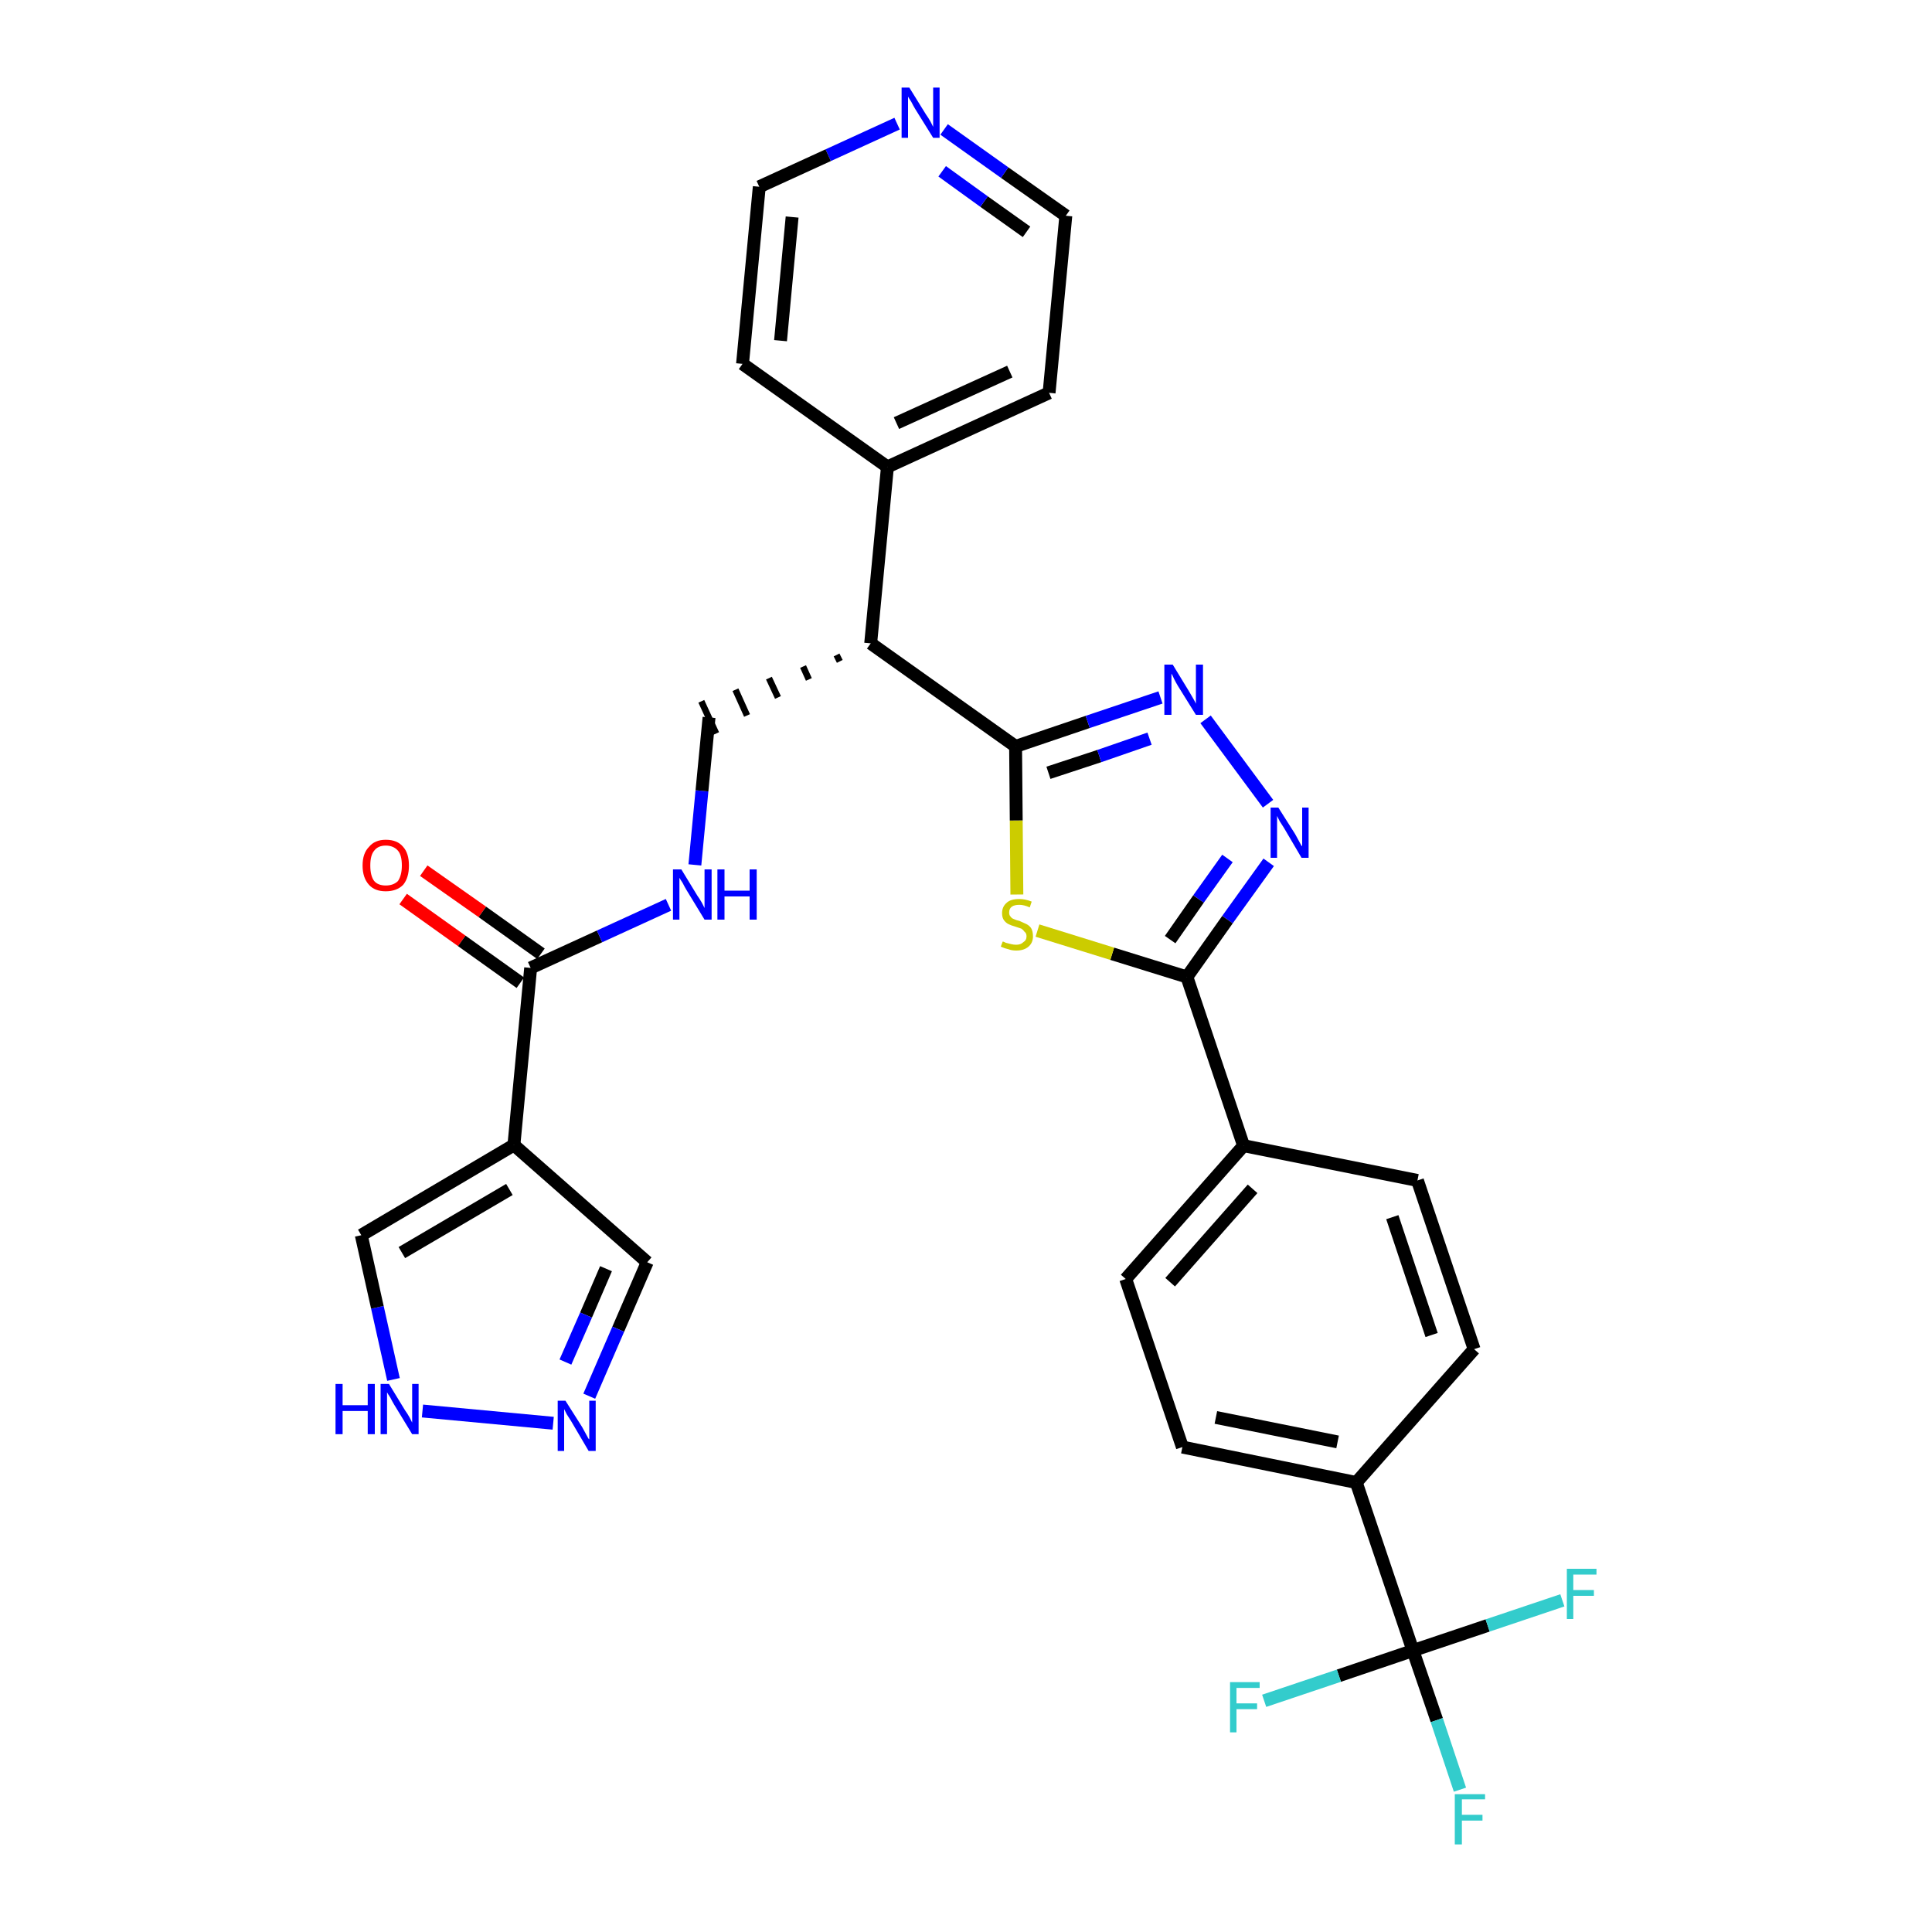 <?xml version='1.0' encoding='iso-8859-1'?>
<svg version='1.1' baseProfile='full'
              xmlns='http://www.w3.org/2000/svg'
                      xmlns:rdkit='http://www.rdkit.org/xml'
                      xmlns:xlink='http://www.w3.org/1999/xlink'
                  xml:space='preserve'
width='300px' height='300px' viewBox='0 0 300 300'>
<!-- END OF HEADER -->
<path class='bond-0 atom-0 atom-1' d='M 62.6,139.6 L 71.7,146.1' style='fill:none;fill-rule:evenodd;stroke:#FF0000;stroke-width:2.0px;stroke-linecap:butt;stroke-linejoin:miter;stroke-opacity:1' />
<path class='bond-0 atom-0 atom-1' d='M 71.7,146.1 L 80.8,152.6' style='fill:none;fill-rule:evenodd;stroke:#000000;stroke-width:2.0px;stroke-linecap:butt;stroke-linejoin:miter;stroke-opacity:1' />
<path class='bond-0 atom-0 atom-1' d='M 65.8,135.2 L 74.9,141.6' style='fill:none;fill-rule:evenodd;stroke:#FF0000;stroke-width:2.0px;stroke-linecap:butt;stroke-linejoin:miter;stroke-opacity:1' />
<path class='bond-0 atom-0 atom-1' d='M 74.9,141.6 L 84.0,148.1' style='fill:none;fill-rule:evenodd;stroke:#000000;stroke-width:2.0px;stroke-linecap:butt;stroke-linejoin:miter;stroke-opacity:1' />
<path class='bond-1 atom-1 atom-2' d='M 82.4,150.3 L 93.1,145.4' style='fill:none;fill-rule:evenodd;stroke:#000000;stroke-width:2.0px;stroke-linecap:butt;stroke-linejoin:miter;stroke-opacity:1' />
<path class='bond-1 atom-1 atom-2' d='M 93.1,145.4 L 103.8,140.5' style='fill:none;fill-rule:evenodd;stroke:#0000FF;stroke-width:2.0px;stroke-linecap:butt;stroke-linejoin:miter;stroke-opacity:1' />
<path class='bond-25 atom-1 atom-26' d='M 82.4,150.3 L 79.8,177.8' style='fill:none;fill-rule:evenodd;stroke:#000000;stroke-width:2.0px;stroke-linecap:butt;stroke-linejoin:miter;stroke-opacity:1' />
<path class='bond-2 atom-2 atom-3' d='M 107.9,134.3 L 109.0,122.8' style='fill:none;fill-rule:evenodd;stroke:#0000FF;stroke-width:2.0px;stroke-linecap:butt;stroke-linejoin:miter;stroke-opacity:1' />
<path class='bond-2 atom-2 atom-3' d='M 109.0,122.8 L 110.1,111.4' style='fill:none;fill-rule:evenodd;stroke:#000000;stroke-width:2.0px;stroke-linecap:butt;stroke-linejoin:miter;stroke-opacity:1' />
<path class='bond-3 atom-4 atom-3' d='M 129.9,101.7 L 130.4,102.7' style='fill:none;fill-rule:evenodd;stroke:#000000;stroke-width:1.0px;stroke-linecap:butt;stroke-linejoin:miter;stroke-opacity:1' />
<path class='bond-3 atom-4 atom-3' d='M 124.7,103.5 L 125.6,105.5' style='fill:none;fill-rule:evenodd;stroke:#000000;stroke-width:1.0px;stroke-linecap:butt;stroke-linejoin:miter;stroke-opacity:1' />
<path class='bond-3 atom-4 atom-3' d='M 119.4,105.3 L 120.8,108.3' style='fill:none;fill-rule:evenodd;stroke:#000000;stroke-width:1.0px;stroke-linecap:butt;stroke-linejoin:miter;stroke-opacity:1' />
<path class='bond-3 atom-4 atom-3' d='M 114.2,107.1 L 116.0,111.1' style='fill:none;fill-rule:evenodd;stroke:#000000;stroke-width:1.0px;stroke-linecap:butt;stroke-linejoin:miter;stroke-opacity:1' />
<path class='bond-3 atom-4 atom-3' d='M 108.9,108.9 L 111.2,113.9' style='fill:none;fill-rule:evenodd;stroke:#000000;stroke-width:1.0px;stroke-linecap:butt;stroke-linejoin:miter;stroke-opacity:1' />
<path class='bond-4 atom-4 atom-5' d='M 135.2,99.9 L 137.8,72.5' style='fill:none;fill-rule:evenodd;stroke:#000000;stroke-width:2.0px;stroke-linecap:butt;stroke-linejoin:miter;stroke-opacity:1' />
<path class='bond-10 atom-4 atom-11' d='M 135.2,99.9 L 157.7,115.9' style='fill:none;fill-rule:evenodd;stroke:#000000;stroke-width:2.0px;stroke-linecap:butt;stroke-linejoin:miter;stroke-opacity:1' />
<path class='bond-5 atom-5 atom-6' d='M 137.8,72.5 L 162.9,61.0' style='fill:none;fill-rule:evenodd;stroke:#000000;stroke-width:2.0px;stroke-linecap:butt;stroke-linejoin:miter;stroke-opacity:1' />
<path class='bond-5 atom-5 atom-6' d='M 139.2,65.7 L 156.8,57.7' style='fill:none;fill-rule:evenodd;stroke:#000000;stroke-width:2.0px;stroke-linecap:butt;stroke-linejoin:miter;stroke-opacity:1' />
<path class='bond-30 atom-10 atom-5' d='M 115.3,56.5 L 137.8,72.5' style='fill:none;fill-rule:evenodd;stroke:#000000;stroke-width:2.0px;stroke-linecap:butt;stroke-linejoin:miter;stroke-opacity:1' />
<path class='bond-6 atom-6 atom-7' d='M 162.9,61.0 L 165.5,33.5' style='fill:none;fill-rule:evenodd;stroke:#000000;stroke-width:2.0px;stroke-linecap:butt;stroke-linejoin:miter;stroke-opacity:1' />
<path class='bond-7 atom-7 atom-8' d='M 165.5,33.5 L 156.0,26.8' style='fill:none;fill-rule:evenodd;stroke:#000000;stroke-width:2.0px;stroke-linecap:butt;stroke-linejoin:miter;stroke-opacity:1' />
<path class='bond-7 atom-7 atom-8' d='M 156.0,26.8 L 146.6,20.1' style='fill:none;fill-rule:evenodd;stroke:#0000FF;stroke-width:2.0px;stroke-linecap:butt;stroke-linejoin:miter;stroke-opacity:1' />
<path class='bond-7 atom-7 atom-8' d='M 159.4,36.0 L 152.8,31.3' style='fill:none;fill-rule:evenodd;stroke:#000000;stroke-width:2.0px;stroke-linecap:butt;stroke-linejoin:miter;stroke-opacity:1' />
<path class='bond-7 atom-7 atom-8' d='M 152.8,31.3 L 146.3,26.6' style='fill:none;fill-rule:evenodd;stroke:#0000FF;stroke-width:2.0px;stroke-linecap:butt;stroke-linejoin:miter;stroke-opacity:1' />
<path class='bond-8 atom-8 atom-9' d='M 139.3,19.2 L 128.6,24.1' style='fill:none;fill-rule:evenodd;stroke:#0000FF;stroke-width:2.0px;stroke-linecap:butt;stroke-linejoin:miter;stroke-opacity:1' />
<path class='bond-8 atom-8 atom-9' d='M 128.6,24.1 L 117.9,29.0' style='fill:none;fill-rule:evenodd;stroke:#000000;stroke-width:2.0px;stroke-linecap:butt;stroke-linejoin:miter;stroke-opacity:1' />
<path class='bond-9 atom-9 atom-10' d='M 117.9,29.0 L 115.3,56.5' style='fill:none;fill-rule:evenodd;stroke:#000000;stroke-width:2.0px;stroke-linecap:butt;stroke-linejoin:miter;stroke-opacity:1' />
<path class='bond-9 atom-9 atom-10' d='M 123.0,33.7 L 121.2,52.9' style='fill:none;fill-rule:evenodd;stroke:#000000;stroke-width:2.0px;stroke-linecap:butt;stroke-linejoin:miter;stroke-opacity:1' />
<path class='bond-11 atom-11 atom-12' d='M 157.7,115.9 L 168.9,112.1' style='fill:none;fill-rule:evenodd;stroke:#000000;stroke-width:2.0px;stroke-linecap:butt;stroke-linejoin:miter;stroke-opacity:1' />
<path class='bond-11 atom-11 atom-12' d='M 168.9,112.1 L 180.2,108.3' style='fill:none;fill-rule:evenodd;stroke:#0000FF;stroke-width:2.0px;stroke-linecap:butt;stroke-linejoin:miter;stroke-opacity:1' />
<path class='bond-11 atom-11 atom-12' d='M 162.8,120.0 L 170.7,117.4' style='fill:none;fill-rule:evenodd;stroke:#000000;stroke-width:2.0px;stroke-linecap:butt;stroke-linejoin:miter;stroke-opacity:1' />
<path class='bond-11 atom-11 atom-12' d='M 170.7,117.4 L 178.5,114.7' style='fill:none;fill-rule:evenodd;stroke:#0000FF;stroke-width:2.0px;stroke-linecap:butt;stroke-linejoin:miter;stroke-opacity:1' />
<path class='bond-31 atom-25 atom-11' d='M 157.9,138.9 L 157.8,127.4' style='fill:none;fill-rule:evenodd;stroke:#CCCC00;stroke-width:2.0px;stroke-linecap:butt;stroke-linejoin:miter;stroke-opacity:1' />
<path class='bond-31 atom-25 atom-11' d='M 157.8,127.4 L 157.7,115.9' style='fill:none;fill-rule:evenodd;stroke:#000000;stroke-width:2.0px;stroke-linecap:butt;stroke-linejoin:miter;stroke-opacity:1' />
<path class='bond-12 atom-12 atom-13' d='M 187.2,111.7 L 196.9,124.8' style='fill:none;fill-rule:evenodd;stroke:#0000FF;stroke-width:2.0px;stroke-linecap:butt;stroke-linejoin:miter;stroke-opacity:1' />
<path class='bond-13 atom-13 atom-14' d='M 197.0,133.9 L 190.6,142.8' style='fill:none;fill-rule:evenodd;stroke:#0000FF;stroke-width:2.0px;stroke-linecap:butt;stroke-linejoin:miter;stroke-opacity:1' />
<path class='bond-13 atom-13 atom-14' d='M 190.6,142.8 L 184.3,151.7' style='fill:none;fill-rule:evenodd;stroke:#000000;stroke-width:2.0px;stroke-linecap:butt;stroke-linejoin:miter;stroke-opacity:1' />
<path class='bond-13 atom-13 atom-14' d='M 190.6,133.3 L 186.1,139.6' style='fill:none;fill-rule:evenodd;stroke:#0000FF;stroke-width:2.0px;stroke-linecap:butt;stroke-linejoin:miter;stroke-opacity:1' />
<path class='bond-13 atom-13 atom-14' d='M 186.1,139.6 L 181.7,145.9' style='fill:none;fill-rule:evenodd;stroke:#000000;stroke-width:2.0px;stroke-linecap:butt;stroke-linejoin:miter;stroke-opacity:1' />
<path class='bond-14 atom-14 atom-15' d='M 184.3,151.7 L 193.1,177.9' style='fill:none;fill-rule:evenodd;stroke:#000000;stroke-width:2.0px;stroke-linecap:butt;stroke-linejoin:miter;stroke-opacity:1' />
<path class='bond-24 atom-14 atom-25' d='M 184.3,151.7 L 172.7,148.1' style='fill:none;fill-rule:evenodd;stroke:#000000;stroke-width:2.0px;stroke-linecap:butt;stroke-linejoin:miter;stroke-opacity:1' />
<path class='bond-24 atom-14 atom-25' d='M 172.7,148.1 L 161.1,144.5' style='fill:none;fill-rule:evenodd;stroke:#CCCC00;stroke-width:2.0px;stroke-linecap:butt;stroke-linejoin:miter;stroke-opacity:1' />
<path class='bond-15 atom-15 atom-16' d='M 193.1,177.9 L 174.8,198.6' style='fill:none;fill-rule:evenodd;stroke:#000000;stroke-width:2.0px;stroke-linecap:butt;stroke-linejoin:miter;stroke-opacity:1' />
<path class='bond-15 atom-15 atom-16' d='M 194.5,184.6 L 181.7,199.1' style='fill:none;fill-rule:evenodd;stroke:#000000;stroke-width:2.0px;stroke-linecap:butt;stroke-linejoin:miter;stroke-opacity:1' />
<path class='bond-33 atom-24 atom-15' d='M 220.1,183.3 L 193.1,177.9' style='fill:none;fill-rule:evenodd;stroke:#000000;stroke-width:2.0px;stroke-linecap:butt;stroke-linejoin:miter;stroke-opacity:1' />
<path class='bond-16 atom-16 atom-17' d='M 174.8,198.6 L 183.6,224.7' style='fill:none;fill-rule:evenodd;stroke:#000000;stroke-width:2.0px;stroke-linecap:butt;stroke-linejoin:miter;stroke-opacity:1' />
<path class='bond-17 atom-17 atom-18' d='M 183.6,224.7 L 210.6,230.2' style='fill:none;fill-rule:evenodd;stroke:#000000;stroke-width:2.0px;stroke-linecap:butt;stroke-linejoin:miter;stroke-opacity:1' />
<path class='bond-17 atom-17 atom-18' d='M 188.8,220.1 L 207.7,223.9' style='fill:none;fill-rule:evenodd;stroke:#000000;stroke-width:2.0px;stroke-linecap:butt;stroke-linejoin:miter;stroke-opacity:1' />
<path class='bond-18 atom-18 atom-19' d='M 210.6,230.2 L 219.4,256.3' style='fill:none;fill-rule:evenodd;stroke:#000000;stroke-width:2.0px;stroke-linecap:butt;stroke-linejoin:miter;stroke-opacity:1' />
<path class='bond-22 atom-18 atom-23' d='M 210.6,230.2 L 228.9,209.5' style='fill:none;fill-rule:evenodd;stroke:#000000;stroke-width:2.0px;stroke-linecap:butt;stroke-linejoin:miter;stroke-opacity:1' />
<path class='bond-19 atom-19 atom-20' d='M 219.4,256.3 L 223.1,267.1' style='fill:none;fill-rule:evenodd;stroke:#000000;stroke-width:2.0px;stroke-linecap:butt;stroke-linejoin:miter;stroke-opacity:1' />
<path class='bond-19 atom-19 atom-20' d='M 223.1,267.1 L 226.7,277.9' style='fill:none;fill-rule:evenodd;stroke:#33CCCC;stroke-width:2.0px;stroke-linecap:butt;stroke-linejoin:miter;stroke-opacity:1' />
<path class='bond-20 atom-19 atom-21' d='M 219.4,256.3 L 207.9,260.2' style='fill:none;fill-rule:evenodd;stroke:#000000;stroke-width:2.0px;stroke-linecap:butt;stroke-linejoin:miter;stroke-opacity:1' />
<path class='bond-20 atom-19 atom-21' d='M 207.9,260.2 L 196.3,264.1' style='fill:none;fill-rule:evenodd;stroke:#33CCCC;stroke-width:2.0px;stroke-linecap:butt;stroke-linejoin:miter;stroke-opacity:1' />
<path class='bond-21 atom-19 atom-22' d='M 219.4,256.3 L 231.0,252.4' style='fill:none;fill-rule:evenodd;stroke:#000000;stroke-width:2.0px;stroke-linecap:butt;stroke-linejoin:miter;stroke-opacity:1' />
<path class='bond-21 atom-19 atom-22' d='M 231.0,252.4 L 242.6,248.5' style='fill:none;fill-rule:evenodd;stroke:#33CCCC;stroke-width:2.0px;stroke-linecap:butt;stroke-linejoin:miter;stroke-opacity:1' />
<path class='bond-23 atom-23 atom-24' d='M 228.9,209.5 L 220.1,183.3' style='fill:none;fill-rule:evenodd;stroke:#000000;stroke-width:2.0px;stroke-linecap:butt;stroke-linejoin:miter;stroke-opacity:1' />
<path class='bond-23 atom-23 atom-24' d='M 222.3,207.3 L 216.2,189.0' style='fill:none;fill-rule:evenodd;stroke:#000000;stroke-width:2.0px;stroke-linecap:butt;stroke-linejoin:miter;stroke-opacity:1' />
<path class='bond-26 atom-26 atom-27' d='M 79.8,177.8 L 100.5,196.0' style='fill:none;fill-rule:evenodd;stroke:#000000;stroke-width:2.0px;stroke-linecap:butt;stroke-linejoin:miter;stroke-opacity:1' />
<path class='bond-32 atom-30 atom-26' d='M 56.1,191.8 L 79.8,177.8' style='fill:none;fill-rule:evenodd;stroke:#000000;stroke-width:2.0px;stroke-linecap:butt;stroke-linejoin:miter;stroke-opacity:1' />
<path class='bond-32 atom-30 atom-26' d='M 62.4,194.5 L 79.1,184.7' style='fill:none;fill-rule:evenodd;stroke:#000000;stroke-width:2.0px;stroke-linecap:butt;stroke-linejoin:miter;stroke-opacity:1' />
<path class='bond-27 atom-27 atom-28' d='M 100.5,196.0 L 96.0,206.4' style='fill:none;fill-rule:evenodd;stroke:#000000;stroke-width:2.0px;stroke-linecap:butt;stroke-linejoin:miter;stroke-opacity:1' />
<path class='bond-27 atom-27 atom-28' d='M 96.0,206.4 L 91.5,216.8' style='fill:none;fill-rule:evenodd;stroke:#0000FF;stroke-width:2.0px;stroke-linecap:butt;stroke-linejoin:miter;stroke-opacity:1' />
<path class='bond-27 atom-27 atom-28' d='M 94.1,197.0 L 91.0,204.2' style='fill:none;fill-rule:evenodd;stroke:#000000;stroke-width:2.0px;stroke-linecap:butt;stroke-linejoin:miter;stroke-opacity:1' />
<path class='bond-27 atom-27 atom-28' d='M 91.0,204.2 L 87.8,211.5' style='fill:none;fill-rule:evenodd;stroke:#0000FF;stroke-width:2.0px;stroke-linecap:butt;stroke-linejoin:miter;stroke-opacity:1' />
<path class='bond-28 atom-28 atom-29' d='M 85.9,221.0 L 65.6,219.1' style='fill:none;fill-rule:evenodd;stroke:#0000FF;stroke-width:2.0px;stroke-linecap:butt;stroke-linejoin:miter;stroke-opacity:1' />
<path class='bond-29 atom-29 atom-30' d='M 61.1,214.2 L 58.6,203.0' style='fill:none;fill-rule:evenodd;stroke:#0000FF;stroke-width:2.0px;stroke-linecap:butt;stroke-linejoin:miter;stroke-opacity:1' />
<path class='bond-29 atom-29 atom-30' d='M 58.6,203.0 L 56.1,191.8' style='fill:none;fill-rule:evenodd;stroke:#000000;stroke-width:2.0px;stroke-linecap:butt;stroke-linejoin:miter;stroke-opacity:1' />
<path  class='atom-0' d='M 56.3 134.4
Q 56.3 132.5, 57.3 131.5
Q 58.2 130.4, 59.9 130.4
Q 61.7 130.4, 62.6 131.5
Q 63.5 132.5, 63.5 134.4
Q 63.5 136.3, 62.6 137.4
Q 61.6 138.4, 59.9 138.4
Q 58.2 138.4, 57.3 137.4
Q 56.3 136.3, 56.3 134.4
M 59.9 137.5
Q 61.1 137.5, 61.8 136.8
Q 62.4 135.9, 62.4 134.4
Q 62.4 132.8, 61.8 132.1
Q 61.1 131.3, 59.9 131.3
Q 58.7 131.3, 58.1 132.1
Q 57.5 132.8, 57.5 134.4
Q 57.5 136.0, 58.1 136.8
Q 58.7 137.5, 59.9 137.5
' fill='#FF0000'/>
<path  class='atom-2' d='M 105.8 135.0
L 108.3 139.1
Q 108.6 139.5, 109.0 140.2
Q 109.4 141.0, 109.4 141.0
L 109.4 135.0
L 110.5 135.0
L 110.5 142.8
L 109.4 142.8
L 106.6 138.2
Q 106.3 137.7, 106.0 137.1
Q 105.6 136.5, 105.5 136.3
L 105.5 142.8
L 104.5 142.8
L 104.5 135.0
L 105.8 135.0
' fill='#0000FF'/>
<path  class='atom-2' d='M 111.4 135.0
L 112.5 135.0
L 112.5 138.3
L 116.4 138.3
L 116.4 135.0
L 117.5 135.0
L 117.5 142.8
L 116.4 142.8
L 116.4 139.2
L 112.5 139.2
L 112.5 142.8
L 111.4 142.8
L 111.4 135.0
' fill='#0000FF'/>
<path  class='atom-8' d='M 141.2 13.6
L 143.8 17.8
Q 144.1 18.2, 144.5 18.9
Q 144.9 19.7, 144.9 19.7
L 144.9 13.6
L 145.9 13.6
L 145.9 21.4
L 144.9 21.4
L 142.1 16.9
Q 141.8 16.4, 141.5 15.8
Q 141.1 15.2, 141.0 15.0
L 141.0 21.4
L 140.0 21.4
L 140.0 13.6
L 141.2 13.6
' fill='#0000FF'/>
<path  class='atom-12' d='M 182.1 103.2
L 184.6 107.3
Q 184.9 107.8, 185.3 108.5
Q 185.7 109.2, 185.7 109.3
L 185.7 103.2
L 186.8 103.2
L 186.8 111.0
L 185.7 111.0
L 182.9 106.5
Q 182.6 106.0, 182.3 105.4
Q 182.0 104.7, 181.9 104.6
L 181.9 111.0
L 180.8 111.0
L 180.8 103.2
L 182.1 103.2
' fill='#0000FF'/>
<path  class='atom-13' d='M 198.5 125.4
L 201.1 129.5
Q 201.3 129.9, 201.7 130.6
Q 202.1 131.4, 202.2 131.4
L 202.2 125.4
L 203.2 125.4
L 203.2 133.2
L 202.1 133.2
L 199.4 128.6
Q 199.1 128.1, 198.7 127.5
Q 198.4 126.9, 198.3 126.7
L 198.3 133.2
L 197.3 133.2
L 197.3 125.4
L 198.5 125.4
' fill='#0000FF'/>
<path  class='atom-20' d='M 225.9 278.6
L 230.6 278.6
L 230.6 279.4
L 227.0 279.4
L 227.0 281.8
L 230.2 281.8
L 230.2 282.7
L 227.0 282.7
L 227.0 286.4
L 225.9 286.4
L 225.9 278.6
' fill='#33CCCC'/>
<path  class='atom-21' d='M 191.0 261.2
L 195.6 261.2
L 195.6 262.1
L 192.0 262.1
L 192.0 264.5
L 195.2 264.5
L 195.2 265.4
L 192.0 265.4
L 192.0 269.0
L 191.0 269.0
L 191.0 261.2
' fill='#33CCCC'/>
<path  class='atom-22' d='M 243.3 243.6
L 247.9 243.6
L 247.9 244.5
L 244.3 244.5
L 244.3 246.9
L 247.5 246.9
L 247.5 247.8
L 244.3 247.8
L 244.3 251.4
L 243.3 251.4
L 243.3 243.6
' fill='#33CCCC'/>
<path  class='atom-25' d='M 155.7 146.2
Q 155.8 146.2, 156.2 146.4
Q 156.6 146.5, 157.0 146.6
Q 157.4 146.7, 157.8 146.7
Q 158.5 146.7, 158.9 146.3
Q 159.4 146.0, 159.4 145.4
Q 159.4 144.9, 159.1 144.7
Q 158.9 144.4, 158.6 144.2
Q 158.3 144.1, 157.7 143.9
Q 157.0 143.7, 156.6 143.5
Q 156.2 143.3, 155.9 142.9
Q 155.6 142.5, 155.6 141.8
Q 155.6 140.8, 156.3 140.2
Q 156.9 139.6, 158.3 139.6
Q 159.2 139.6, 160.2 140.0
L 159.9 140.9
Q 159.0 140.5, 158.3 140.5
Q 157.5 140.5, 157.1 140.8
Q 156.7 141.1, 156.7 141.7
Q 156.7 142.1, 156.9 142.3
Q 157.1 142.6, 157.4 142.7
Q 157.8 142.9, 158.3 143.0
Q 159.0 143.3, 159.4 143.5
Q 159.8 143.7, 160.1 144.1
Q 160.4 144.6, 160.4 145.4
Q 160.4 146.4, 159.7 147.0
Q 159.0 147.6, 157.8 147.6
Q 157.1 147.6, 156.6 147.4
Q 156.1 147.3, 155.4 147.0
L 155.7 146.2
' fill='#CCCC00'/>
<path  class='atom-28' d='M 87.8 217.5
L 90.4 221.6
Q 90.6 222.0, 91.0 222.7
Q 91.4 223.5, 91.5 223.5
L 91.5 217.5
L 92.5 217.5
L 92.5 225.3
L 91.4 225.3
L 88.7 220.7
Q 88.4 220.2, 88.0 219.6
Q 87.7 219.0, 87.6 218.8
L 87.6 225.3
L 86.6 225.3
L 86.6 217.5
L 87.8 217.5
' fill='#0000FF'/>
<path  class='atom-29' d='M 52.1 214.9
L 53.2 214.9
L 53.2 218.2
L 57.1 218.2
L 57.1 214.9
L 58.2 214.9
L 58.2 222.7
L 57.1 222.7
L 57.1 219.1
L 53.2 219.1
L 53.2 222.7
L 52.1 222.7
L 52.1 214.9
' fill='#0000FF'/>
<path  class='atom-29' d='M 60.4 214.9
L 62.9 219.0
Q 63.2 219.4, 63.6 220.1
Q 64.0 220.9, 64.0 220.9
L 64.0 214.9
L 65.0 214.9
L 65.0 222.7
L 64.0 222.7
L 61.2 218.1
Q 60.9 217.6, 60.6 217.0
Q 60.2 216.4, 60.1 216.2
L 60.1 222.7
L 59.1 222.7
L 59.1 214.9
L 60.4 214.9
' fill='#0000FF'/>
</svg>
